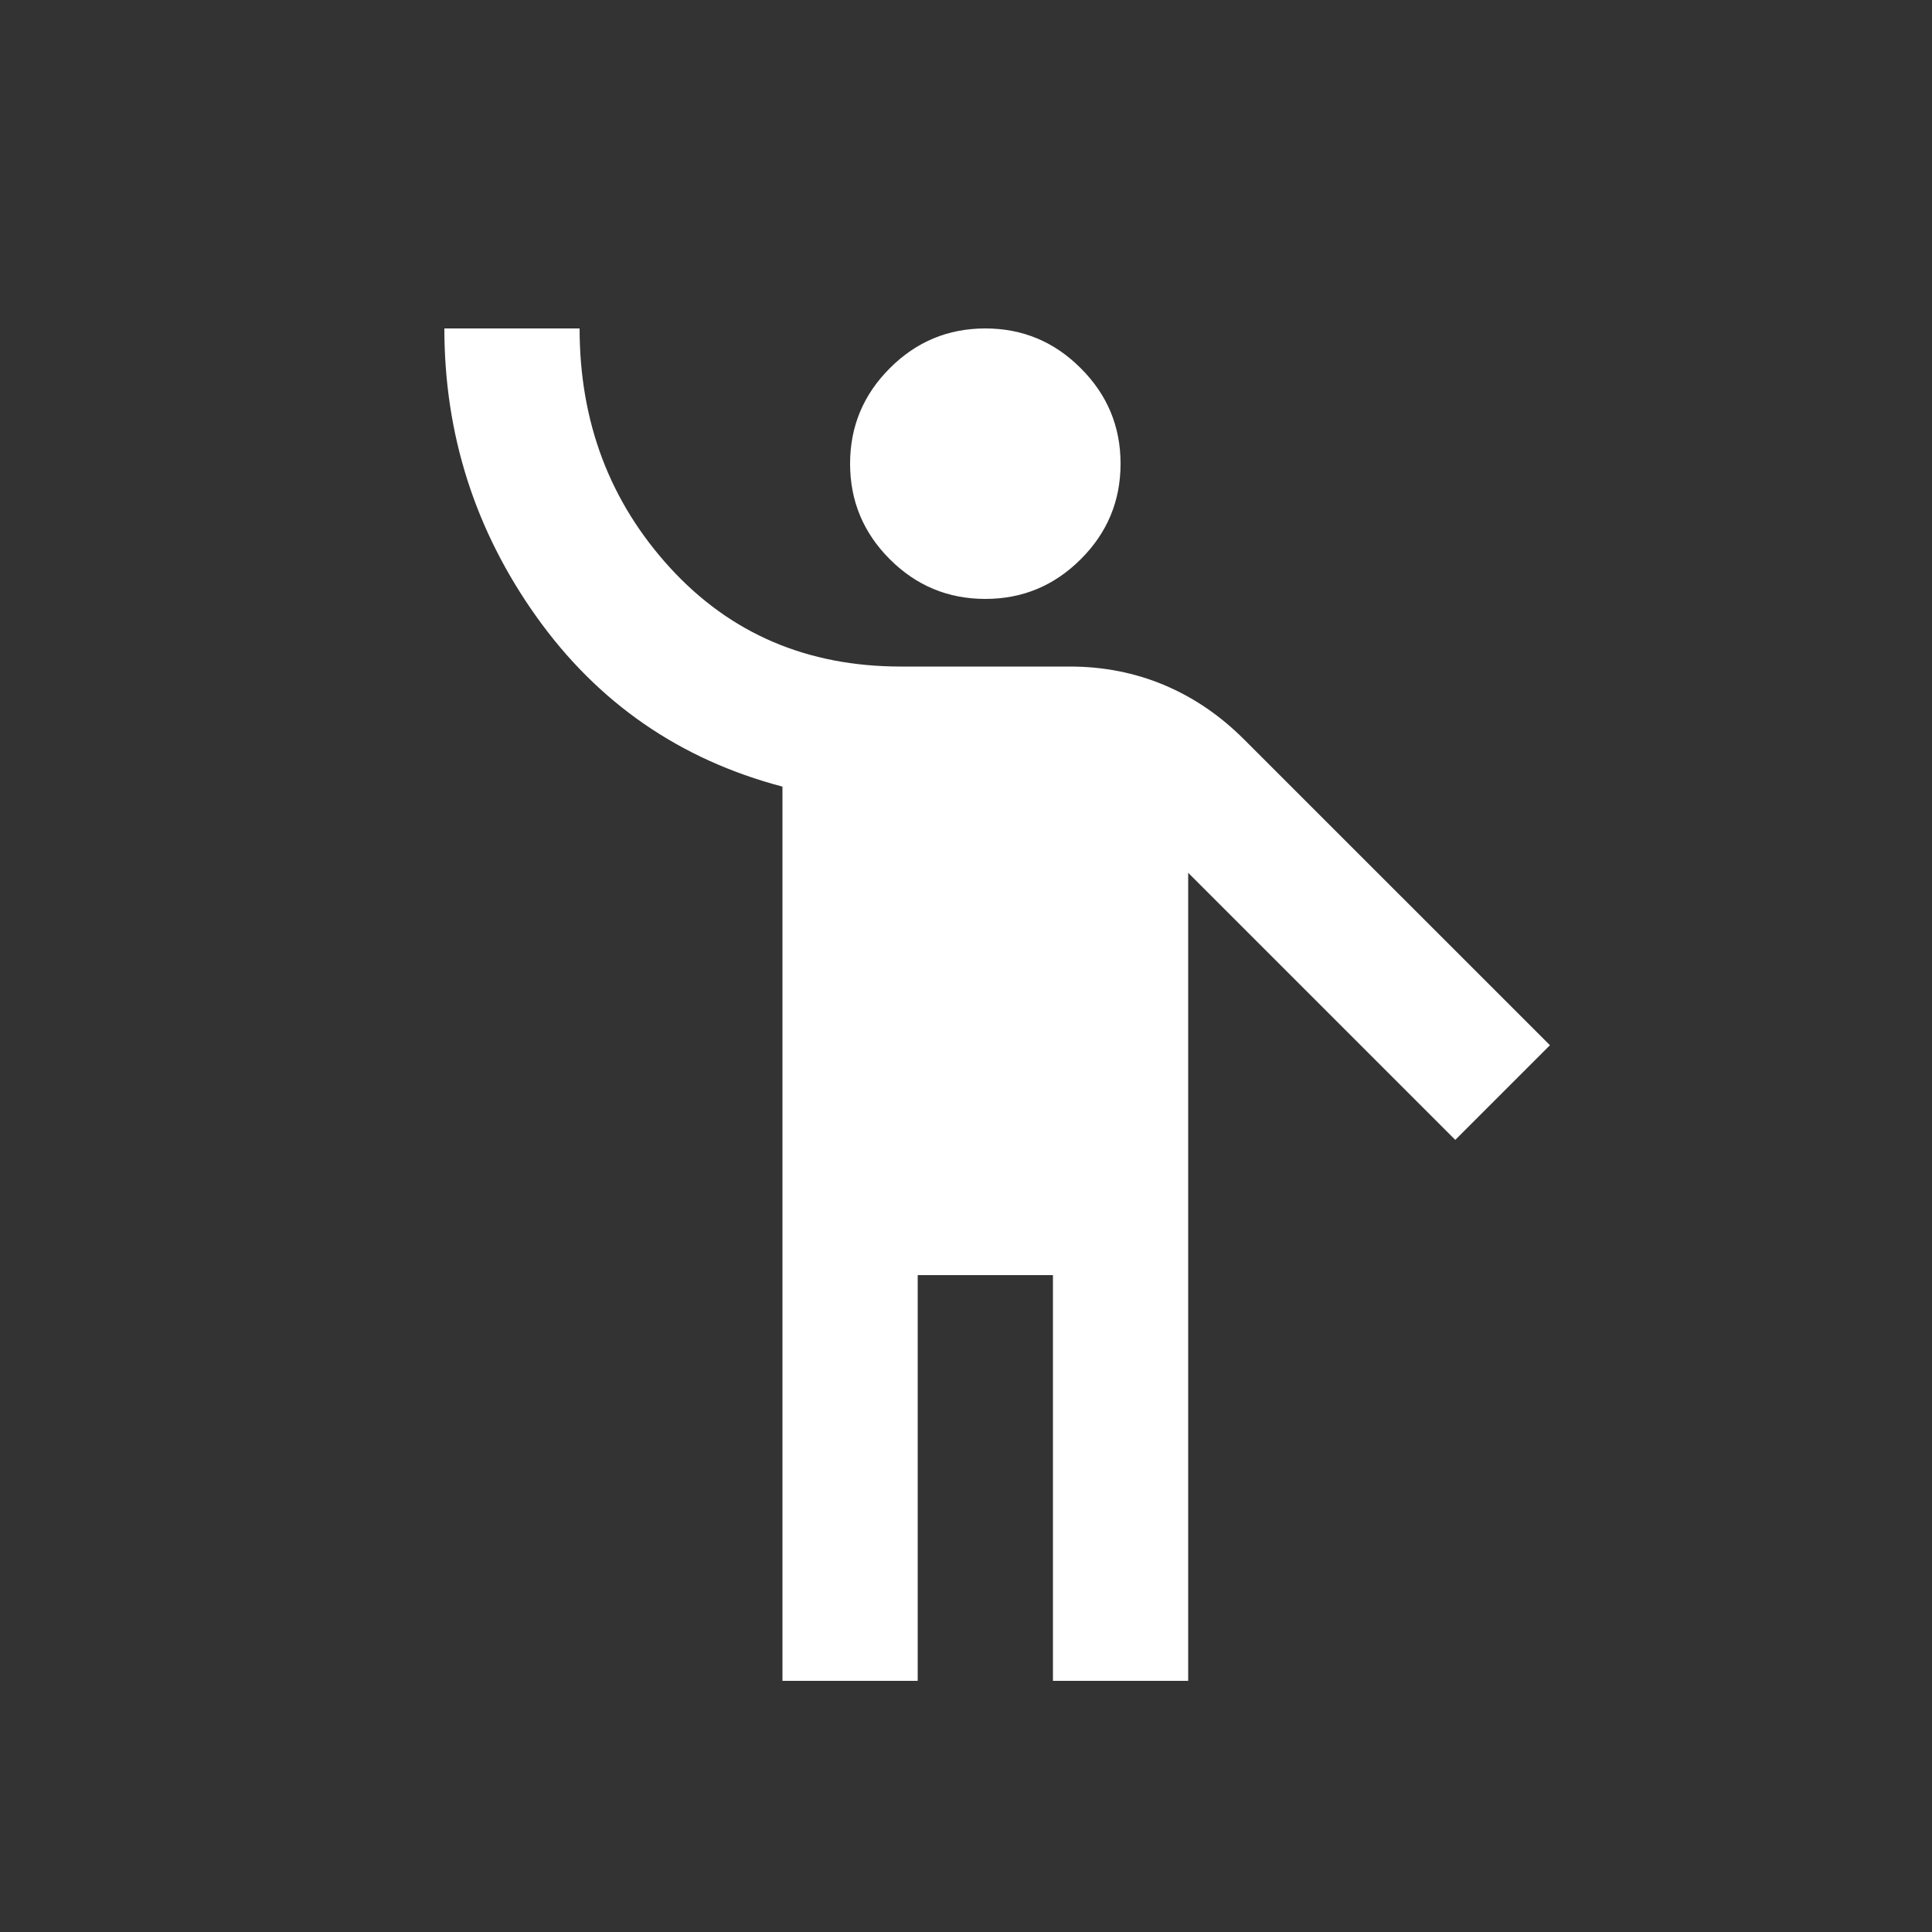 <svg width='20' height='20' viewBox='0 0 20 20' fill='none' xmlns='http://www.w3.org/2000/svg'><rect x="0" y="0" width="20" height="20" fill="#333333" stroke="none"/><path d='M8.1 17.4V8.143C7.038 7.863 6.189 7.277 5.553 6.384C4.918 5.492 4.6 4.497 4.6 3.4H6C6 4.369 6.312 5.194 6.936 5.877C7.56 6.559 8.356 6.9 9.325 6.9H11.075C11.425 6.9 11.751 6.965 12.055 7.093C12.358 7.221 12.632 7.408 12.877 7.653L16.045 10.82L15.065 11.8L12.3 9.035V17.4H10.9V13.2H9.5V17.4H8.1ZM10.2 6.2C9.815 6.2 9.485 6.063 9.211 5.789C8.937 5.515 8.8 5.185 8.8 4.8C8.8 4.415 8.937 4.086 9.211 3.812C9.485 3.537 9.815 3.4 10.2 3.4C10.585 3.4 10.914 3.537 11.188 3.812C11.463 4.086 11.6 4.415 11.6 4.8C11.6 5.185 11.463 5.515 11.188 5.789C10.914 6.063 10.585 6.2 10.2 6.2Z' fill='white'/></svg>
